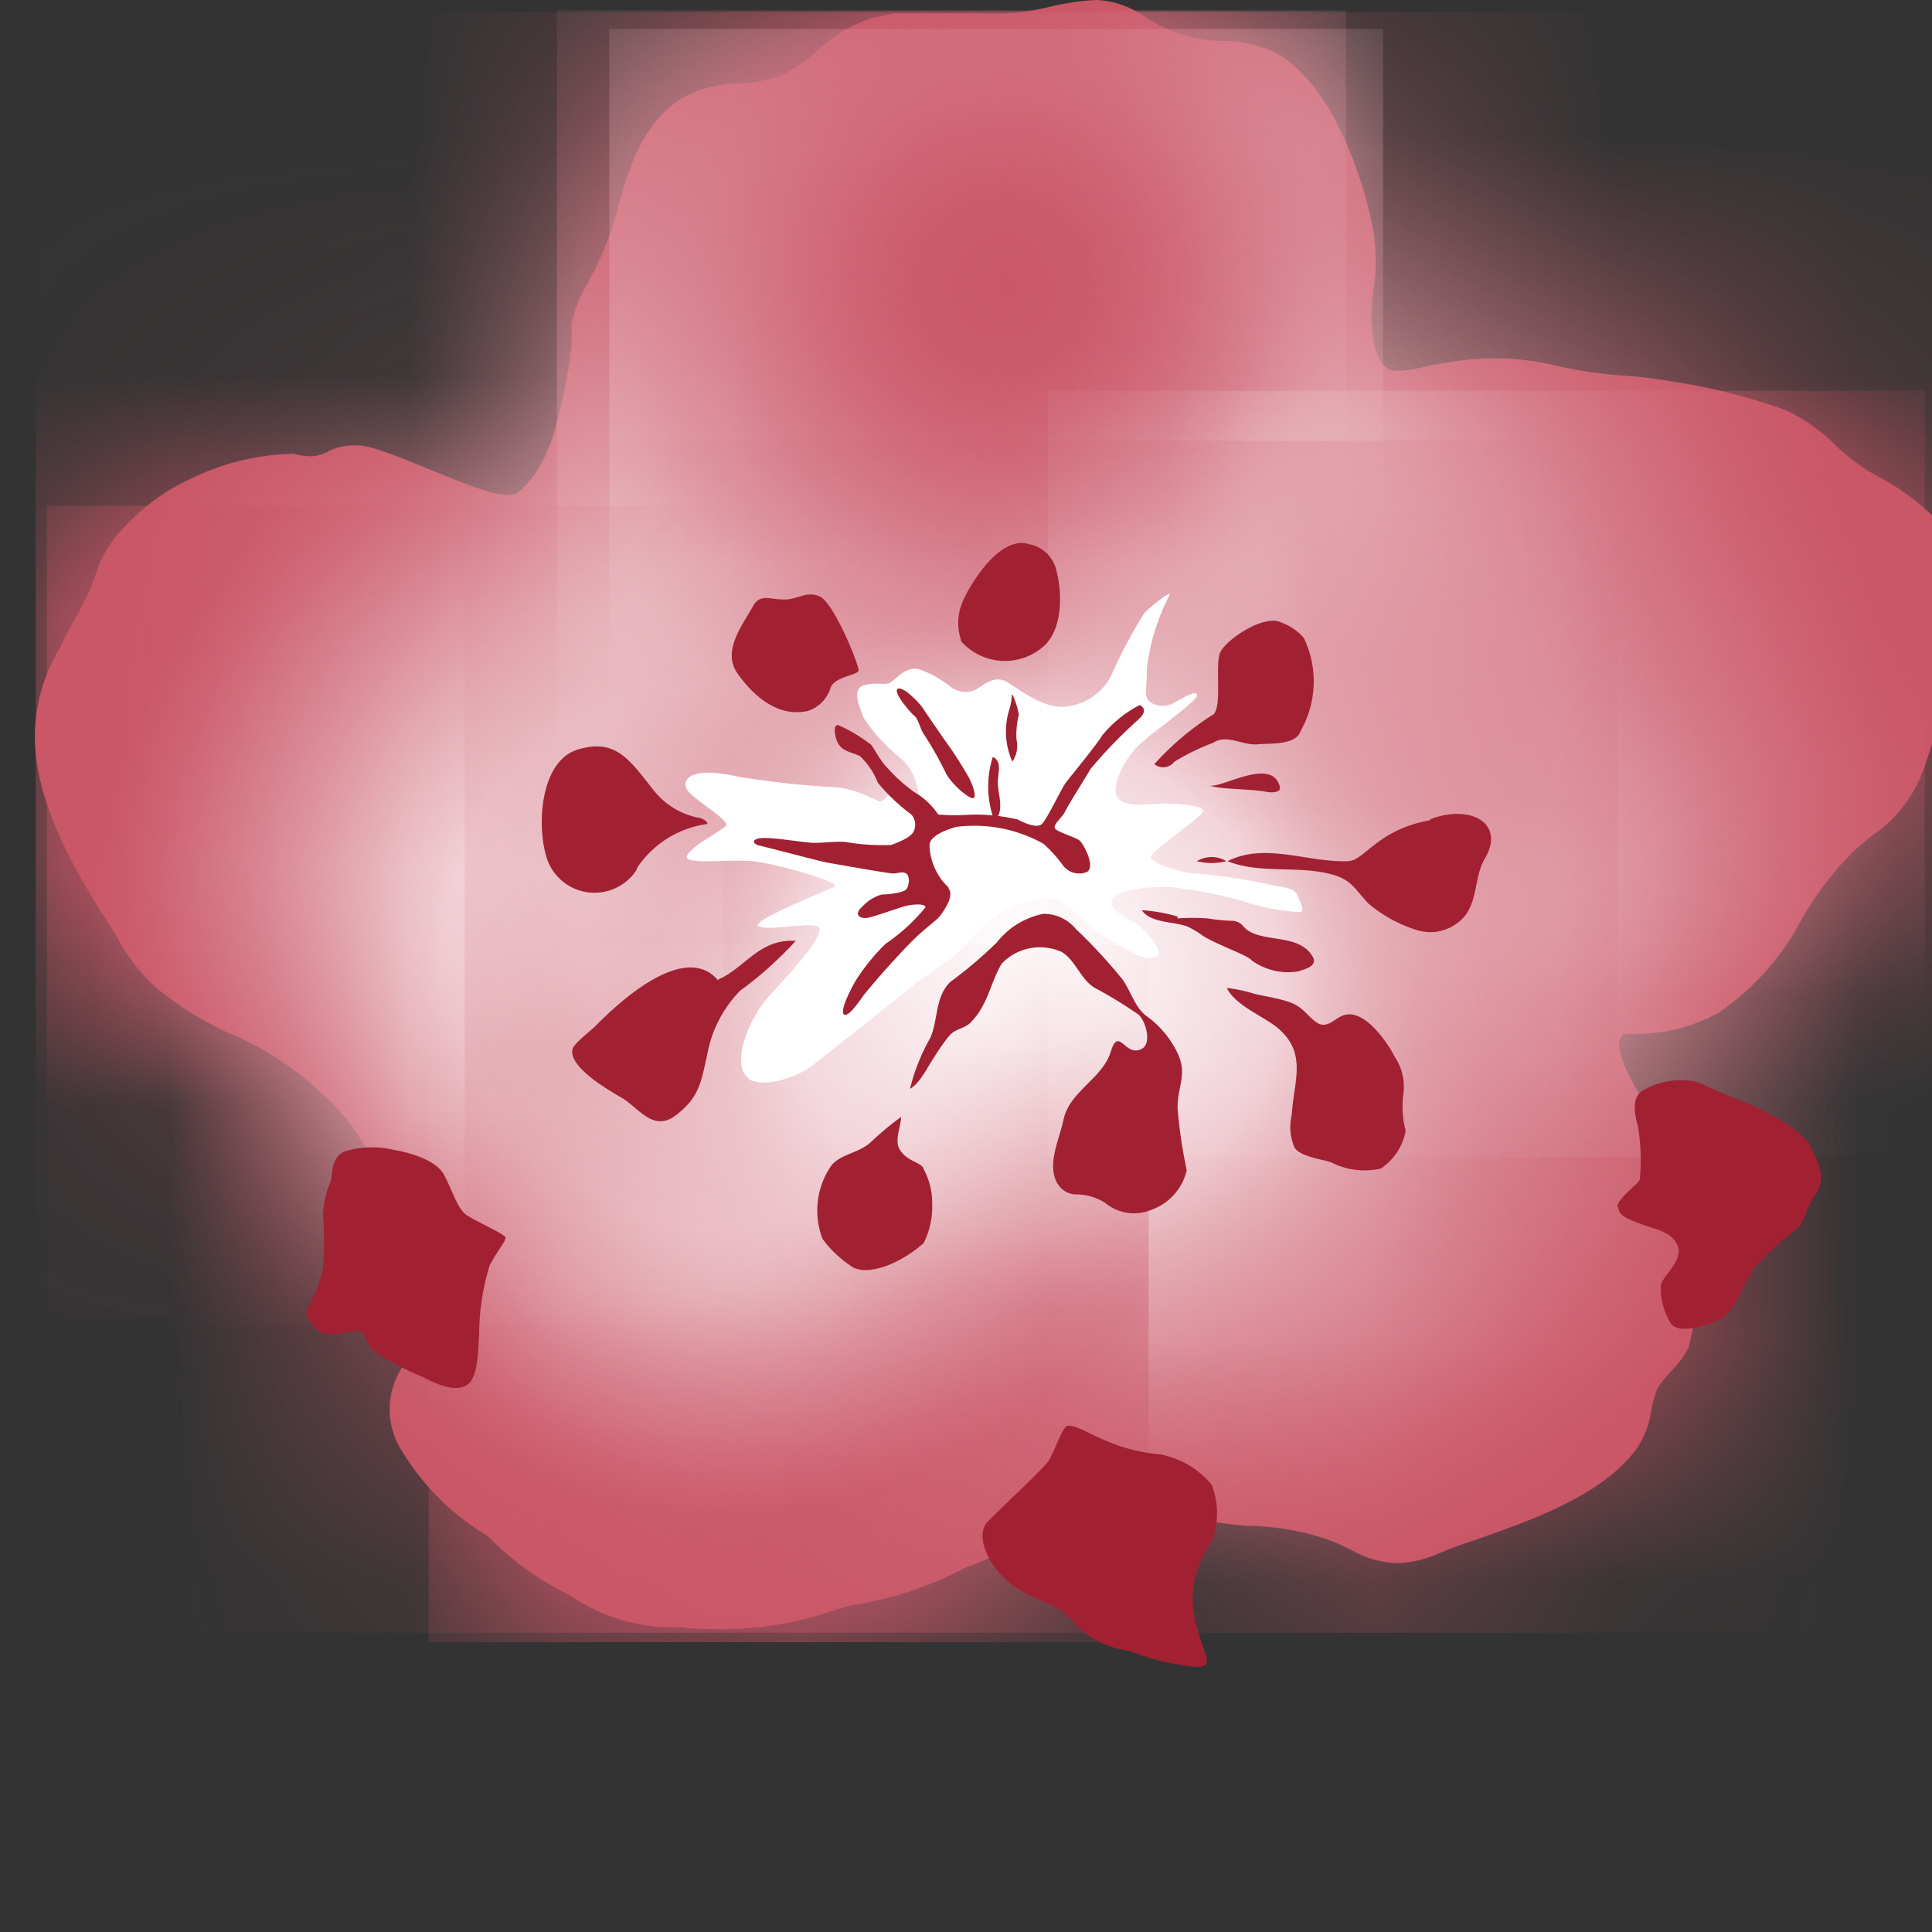 <svg viewBox="0 0 8 8" xmlns="http://www.w3.org/2000/svg" xmlns:xlink="http://www.w3.org/1999/xlink"><rect x="0" y="0" width="8" height="8" fill="#333333" stroke="none"/><defs><radialGradient cx="49.978%" cy="47.609%" fx="49.978%" fy="47.609%" r="54.448%" gradientTransform="matrix(.837 0 0 1 .081 0)" id="b"><stop stop-color="#FFF" offset="0%"/><stop stop-color="#FFF" offset="7%"/><stop stop-color="#F2D4DA" offset="38%"/><stop stop-color="#EFCBD1" offset="42%"/><stop stop-color="#DB8D98" offset="69%"/><stop stop-color="#CF6675" offset="90%"/><stop stop-color="#CA5767" offset="100%"/></radialGradient><radialGradient cx="46.016%" cy="18.991%" fx="46.016%" fy="18.991%" r="92.216%" gradientTransform="matrix(.932 0 0 1 .031 0)" id="e"><stop stop-color="#CA5767" offset="0%"/><stop stop-color="#CA5767" offset="21%"/><stop stop-color="#CC5D6C" offset="31%"/><stop stop-color="#D16C7B" offset="43%"/><stop stop-color="#D98793" offset="58%"/><stop stop-color="#E5ABB4" offset="73%"/><stop stop-color="#F2D4DA" offset="87%"/><stop stop-color="#F2D4DA" offset="100%"/></radialGradient><radialGradient cx="51.056%" cy="31.266%" fx="51.056%" fy="31.266%" r="97.619%" gradientTransform="matrix(1 0 0 .937 0 .02)" id="h"><stop stop-color="#CA5767" offset="0%"/><stop stop-color="#CB5B6B" offset="11%"/><stop stop-color="#D06877" offset="22%"/><stop stop-color="#D77E8B" offset="34%"/><stop stop-color="#E09CA7" offset="47%"/><stop stop-color="#EDC3CA" offset="59%"/><stop stop-color="#F2D4DA" offset="64%"/><stop stop-color="#F4DBE0" offset="75%"/><stop stop-color="#FAF0F2" offset="91%"/><stop stop-color="#FFF" offset="100%"/></radialGradient><radialGradient cx="40.23%" cy="11.993%" fx="40.23%" fy="11.993%" r="70.369%" gradientTransform="matrix(.969 0 0 1 .013 0)" id="k"><stop stop-color="#FFF" offset="0%"/><stop stop-color="#F2D4DA" offset="41%"/><stop stop-color="#EFCBD1" offset="45%"/><stop stop-color="#DB8D98" offset="71%"/><stop stop-color="#CF6675" offset="90%"/><stop stop-color="#CA5767" offset="100%"/></radialGradient><radialGradient cx="98.468%" cy="54.832%" fx="98.468%" fy="54.832%" r="92.319%" gradientTransform="matrix(1 0 0 .824 0 .096)" id="n"><stop stop-color="#FFF" offset="0%"/><stop stop-color="#FFF" offset="7%"/><stop stop-color="#F2D4DA" offset="43%"/><stop stop-color="#EFCBD1" offset="46%"/><stop stop-color="#DB8D98" offset="72%"/><stop stop-color="#CF6675" offset="90%"/><stop stop-color="#CA5767" offset="100%"/></radialGradient><radialGradient cx="130.969%" cy="-.34%" fx="130.969%" fy="-.34%" r="163.457%" gradientTransform="matrix(.874 0 0 1 .165 0)" id="q"><stop stop-color="#CA5767" offset="0%"/><stop stop-color="#CA5767" offset="31%"/><stop stop-color="#CD606F" offset="37%"/><stop stop-color="#D57886" offset="48%"/><stop stop-color="#E1A0AA" offset="61%"/><stop stop-color="#F2D4DA" offset="76%"/><stop stop-color="#F2D4DA" offset="100%"/></radialGradient><radialGradient cx="49.845%" cy="52.069%" fx="49.845%" fy="52.069%" r="62.074%" gradientTransform="matrix(.912 0 0 1 .044 0)" id="t"><stop stop-color="#FFF" offset="0%"/><stop stop-color="#FFF" offset="9%"/><stop stop-color="#F2D4DA" offset="37%"/><stop stop-color="#EEC8CF" offset="40%"/><stop stop-color="#E1A0AA" offset="50%"/><stop stop-color="#D7808D" offset="59%"/><stop stop-color="#D06978" offset="69%"/><stop stop-color="#CB5C6B" offset="78%"/><stop stop-color="#CA5767" offset="85%"/><stop stop-color="#CA5767" offset="100%"/></radialGradient><path d="M4.243.003c-.13.035-.264.049-.397.04a1.032 1.032 0 0 0-.434.023c-.133.045-.21.163-.335.225-.126.062-.29.02-.42.1-.246.15-.24.527-.358.765-.133.26-.074.667-.319.865a.105.105 0 0 1-.036.017h-.047c-.115 0-.452-.196-.6-.203-.079 0-.117.038-.186.045a.429.429 0 0 1-.093 0 .565.565 0 0 0-.093 0 .975.975 0 0 0-.317.1.798.798 0 0 0-.256.185c-.1.108-.087.148-.145.267-.123.267-.247.382-.194.689.045.265.23.536.379.768.172.267.524.296.763.53.087.084.186.185.263.271.077.087.295.308.31.39.015.082-.119.36-.156.437-.072.166-.157.21-.059.41.118.237.454.387.65.556.26.227.65.143.97.093.321-.05.63-.1.888-.37.135-.138.193-.28.418-.203.168.057.23.176.41.202.18.026.317.014.474.074.178.069.217.14.416.06.234-.092.65-.194.812-.427.05-.072.041-.165.077-.235.024-.05.112-.126.126-.165.04-.16.045-.328.012-.49-.022-.076-.107-.107-.127-.16-.027-.072 0-.165-.03-.238-.067-.185-.23-.354-.112-.435.02-.01.263 0 .402-.085.257-.151.337-.464.544-.656.125-.114.226-.16.287-.334.05-.145.093-.306.14-.464.104-.355-.023-.541-.326-.704-.138-.074-.221-.203-.359-.263a2.378 2.378 0 0 0-.45-.116c-.171-.03-.323-.025-.485-.066a1.187 1.187 0 0 0-.452-.015c-.165.024-.295.102-.345-.12-.03-.141.028-.308 0-.455-.04-.218-.175-.606-.398-.712-.13-.063-.278-.018-.423-.097A.537.537 0 0 0 4.324 0h-.081" id="a"/><path d="M2.198 0c-.022 0-.044 0-.069.01-.129.036-.263.05-.396.04-.026 0-.118-.006-.153-.007a.858.858 0 0 0-.278.034c-.137.04-.214.159-.34.22C.839.36.674.319.543.399c-.245.15-.238.527-.356.764-.099.196-.093.47-.186.68.007.076.021.15.043.223.037.118.264.11.222.336l.01.037c.185.607 1.266.457 1.577.22.156-.122.456-.22.578-.371.104-.135.447-.242.533-.385.134-.225.308-.525.291-.73a1.206 1.206 0 0 0-.732-1.06C2.382.045 2.337 0 2.214 0h-.016" id="d"/><path d="m2.07.002-.072.01a1.24 1.24 0 0 1-.413.045c-.025 0-.128-.009-.158-.012a.864.864 0 0 0-.29.035C.995.123.917.242.79.308.66.374.487.328.35.411.214.494.053.789.002 1.163c-.016.125.07.241.053.382-.073.608.1.47.225.716.242.458.218.598.098.573.134.162.258.371.158.5.413.092.938-.025 1.14-.18.165-.127.39-.25.517-.409.113-.14.314-.58.406-.73.142-.23.295-.278.405-.707.185-.716-.18-1.02-.565-1.185A1.391 1.391 0 0 0 2.084 0h-.012" id="g"/><path d="M2.179.018c-.255.065-.714.005-.937.157a1.348 1.348 0 0 0-.476.538c-.232.255-.483.477-.624.675a.827.827 0 0 0-.085.764c.278.557.983.735 1.519.565.52-.117 1.157-.265 1.23-.957.036-.343.132-.696.018-1.012C2.74.516 2.72 0 2.315 0a.633.633 0 0 0-.136.018" id="j"/><path d="M.005.99c-.005.25.196.522.307.736.16.312.305.325.587.477.227.115.411.3.522.53.346.665.722.045 1.02-.198a.981.981 0 0 0 .295-.874 1.182 1.182 0 0 0-.362-.592l.102.067c-.129-.125-.03-.283-.087-.436-.05-.134-.13-.298-.202-.448-.107-.222-.23-.167-.34-.11a.257.257 0 0 1-.16.047 4.86 4.86 0 0 1-.481-.137A.747.747 0 0 0 .928 0C.448 0 .015.464 0 .986" id="m"/><path d="M1.501.011c-.144.04-.279.109-.397.201C.99.305.92.53.805.597.54.721.532.783.387 1.016.267 1.2.118 1.47 0 1.677c-.001.08.005.159.02.237.024.129.172.336.169.449l.005-.045c.122.657 1.462.857 1.214.536-.636-.828.356-1.233.481-1.08.777.968 1.092.4 1.166.3.155-.19.266-.411.325-.65C3.628.053 2.857.243 2.423.053a.608.608 0 0 0-.07 0c-.136.02-.275.017-.41-.01L1.867.025A.955.955 0 0 0 1.5.011" id="p"/><path d="M3.486.002a.899.899 0 0 0-.103.12.45.45 0 0 1-.192.207.59.59 0 0 0-.186.122c-.05.06-.095.121-.138.185-.088.126-.259.155-.412.157h-.108c-.211.137-.433.215-.636.166-.124-.031-.278-.254-.399-.236-.12.017.067.079-.026.185-.093.107-.232.02-.32-.073C.904.773.861.709.855.71.83.719.86.784.856.815.85.88.79.92.784.988a.36.36 0 0 0 .011.137.494.494 0 0 1 .027.16c0 .118 0 .08-.007.196-.01.23-.106.327-.162.557-.062.248.196.38-.114.845-.103.154-.567.371-.538.557.13-.022.204-.169.297-.264.224-.224.835-.464 1.189-.477.37-.017.015.397.12.477.103.081-.103.296.012.242.115-.055.279-.6.347-.732.043-.088.632-1.454.65.608 0 .197.117.291.063.482-.026.092-.371.584.197.528.075-.43-.25-.735-.08-.946.088-.112.403-.132.397-.278-.013-.32.134-.312.27-.304.085 0 .165.009.2-.064a.928.928 0 0 1 .093-.166c-.006 0-.013-.01-.016-.048-.015-.142.111-.144.053-.278.135.032.171-.101.284-.132a.958.958 0 0 1 .309 0c.185.03.278.334.318.316.043-.065-.062-.228-.16-.318a2.535 2.535 0 0 1-.24-.311c-.093-.124-.034-.293-.174-.363a.16.16 0 0 0-.118-.008.352.352 0 0 1-.279-.063c-.742.525-.114-.266-.158-.463-.093-.256-.29-.33-.08-.878h-.007" id="s"/></defs><g fill="none" fill-rule="evenodd"><path d="M4.542 0a.377.377 0 0 1 .192.065.6.6 0 0 0 .314.105.495.495 0 0 1 .219.042c.242.114.38.523.421.75a.815.815 0 0 1 0 .237.708.708 0 0 0 0 .217c.027.118.072.12.103.12a.557.557 0 0 0 .106-.017c.029-.006.056-.013.093-.017a1.086 1.086 0 0 1 .461.014c.089.02.18.033.27.039.068.005.138.013.211.026.158.024.314.064.464.118a.733.733 0 0 1 .201.141c.049.048.103.09.163.124.348.185.45.405.347.757-.012.034-.02.072-.032.108-.033.118-.07.242-.109.354a.563.563 0 0 1-.215.278c-.026.02-.054.044-.082.07a1.34 1.34 0 0 0-.21.278 1.068 1.068 0 0 1-.342.384.704.704 0 0 1-.366.088h-.023c-.058.029.005.152.047.227a.891.891 0 0 1 .072.149.428.428 0 0 1 .017.133.31.31 0 0 0 .012.103c.011.017.025.032.041.045.04.03.07.07.087.118.036.173.032.352-.012.524a.382.382 0 0 1-.068.093.557.557 0 0 0-.061.076.503.503 0 0 0-.025.086.383.383 0 0 1-.055.155c-.138.198-.433.302-.67.385-.06.02-.115.04-.162.06a.452.452 0 0 1-.167.038.399.399 0 0 1-.186-.054c-.029-.013-.06-.03-.1-.044a1.069 1.069 0 0 0-.3-.056c-.053 0-.106-.008-.165-.016a.557.557 0 0 1-.251-.114l-.03-.02h-.01a.332.332 0 0 1-.226-.066c-.131.18-.313.316-.523.39-.15.08-.314.132-.482.157l-.105.033c-.137.043-.28.064-.423.063-.053 0-.108 0-.16-.008a.758.758 0 0 1-.464-.133 1.173 1.173 0 0 1-.337-.243 1.039 1.039 0 0 1-.358-.354.318.318 0 0 1 .011-.36.981.981 0 0 0 .046-.092l.013-.029c.057-.116.103-.238.136-.363-.11-.034-.209-.134-.298-.307a1.424 1.424 0 0 0-.133-.219 1.178 1.178 0 0 0-.078-.084l-.057-.052a1.256 1.256 0 0 0-.346-.22 1.323 1.323 0 0 1-.312-.193.742.742 0 0 1-.164-.214c-.144-.223-.284-.457-.325-.691A.707.707 0 0 1 .25 2.68c.022-.048.047-.096.074-.141.014-.025.025-.05.036-.07a.873.873 0 0 0 .037-.093.464.464 0 0 1 .116-.191.843.843 0 0 1 .268-.198 1.007 1.007 0 0 1 .435-.108c.022.006.045.01.068.01h.013a.172.172 0 0 0 .07-.024.237.237 0 0 1 .115-.02h.01c.107.006.486.2.594.203a.218.218 0 0 0 .039 0 .075.075 0 0 0 .027-.015.435.435 0 0 0 .113-.164c0-.005.005-.012.008-.017l.015-.038c0-.014.009-.027.011-.041a2.04 2.04 0 0 0 .051-.228c.006-.022.008-.044.012-.064v-.018l.005-.024v-.1c0-.006 0-.012.006-.019a.098.098 0 0 1 .005-.018v-.005c0-.007.005-.013.007-.019 0-.005.005-.012.007-.017v-.005a.151.151 0 0 1 .008-.018c0-.005.005-.01.008-.017 0-.005.005-.012.008-.017.053-.09.095-.186.127-.286.053-.2.108-.404.284-.513a.51.51 0 0 1 .238-.06.525.525 0 0 0 .185-.04.749.749 0 0 0 .132-.093.588.588 0 0 1 .238-.14h.007l.03-.008.022-.005h.006L3.71.055H4.042a.983.983 0 0 0 .301-.026c.065-.016.132-.026.199-.029" fill="#CA5766"/><g transform="translate(.192 .05)"><mask id="c" fill="#fff"><use xlink:href="#a"/></mask><path fill="url(#b)" fill-rule="nonzero" mask="url(#c)" d="M-.044 0h8.016v6.711H-.044z"/></g><g transform="translate(2.306 .043)"><mask id="f" fill="#fff"><use xlink:href="#d"/></mask><path fill="url(#e)" fill-rule="nonzero" mask="url(#f)" d="M0 0h3.268v3.045H0z"/></g><g transform="translate(2.541 .119)"><mask id="i" fill="#fff"><use xlink:href="#g"/></mask><path fill="url(#h)" fill-rule="nonzero" mask="url(#i)" d="M-.018.001h3.204v3.42H-.018z"/></g><g transform="translate(1.818 3.913)"><mask id="l" fill="#fff"><use xlink:href="#j"/></mask><path fill="url(#k)" fill-rule="nonzero" mask="url(#l)" d="M-.043 0h2.981v2.887H-.043z"/></g><g transform="translate(.194 2.09)"><mask id="o" fill="#fff"><use xlink:href="#m"/></mask><path fill="url(#n)" fill-rule="nonzero" mask="url(#o)" d="M0 .004h2.801v3.398H0z"/></g><g transform="translate(4.342 1.618)"><mask id="r" fill="#fff"><use xlink:href="#p"/></mask><path fill="url(#q)" fill-rule="nonzero" mask="url(#r)" d="M-.002 0h3.63v3.174h-3.63z"/></g><g transform="translate(1.95 1.827)"><mask id="u" fill="#fff"><use xlink:href="#s"/></mask><path fill="url(#t)" fill-rule="nonzero" mask="url(#u)" d="M-.026-.002h4.774v4.354H-.026z"/></g><path d="M3.1 4.465c-.077-.055 0-.252.093-.35.092-.097.233-.258.195-.278-.037-.02-.195.018-.245 0-.05-.019.278-.148.312-.165.035-.018-.233-.093-.33-.105-.1-.012-.3.018-.28-.024.022-.043.137-.099.16-.123.024-.024-.153-.117-.165-.16-.012-.042.037-.086.221-.043.138.022.278.037.417.044.054.01.106.029.154.054.03.019.051-.048.077-.038.026.01.084.048.093.01a.217.217 0 0 0-.077-.151.7.7 0 0 1-.151-.167c-.01-.033-.05-.112 0-.13.05-.017.085 0 .111-.012.026-.013.07-.08.136-.05.042.016.081.04.117.068.027.02.06.025.092.015.031-.01.082-.071.14-.036.057.035.161.119.255.1a.234.234 0 0 0 .174-.122c.04-.091.087-.18.14-.264.032-.032.115-.098.103-.072a.875.875 0 0 0-.093.302c0 .093-.015.117.015.14.03.02.07.02.1 0 .034-.016.088-.053.093-.03.006.022-.185.153-.244.21-.058.058-.115.169-.086.214.029.046.138.025.194.025.055 0 .174.008.16.036-.016.028-.216.161-.216.185 0 .024.122.067.186.069.098.008.196.022.293.043.063.015.116.013.129.048.013.035.032.066.009.069a.88.88 0 0 1-.204-.036 1.798 1.798 0 0 0-.333-.068c-.054 0-.21 0-.238.05-.027.05.093.092.113.112.02.02.12.121.06.13-.058.01-.105-.032-.127-.04a1.137 1.137 0 0 1-.137-.087c-.023-.018-.122-.125-.17-.12a.539.539 0 0 0-.201.059.785.785 0 0 0-.15.14c-.032.04-.167.125-.222.17-.056.046-.361.288-.416.33-.055.041-.195.092-.258.05" fill="#FFF"/><path d="M3.98 2.652a.22.22 0 0 1 .006-.16c.016-.043.146-.283.278-.238.052.01.094.05.108.1.027.093.03.243-.045.317a.242.242 0 0 1-.35-.019M3.345 2.944a.146.146 0 0 0 .093-.092c.012-.05.112-.055.117-.075.004-.019-.103-.285-.162-.308-.058-.024-.093.018-.155.013-.048 0-.093-.025-.121.03-.045.08-.128.185-.063.277.066.093.165.18.286.156M4.863 3.154a.058.058 0 0 1-.083.01c.072-.08.155-.15.246-.207.034-.038.006-.197.025-.251.018-.054.185-.166.255-.128a.216.216 0 0 1 .093.064.415.415 0 0 1-.013.384c-.019.061-.128.051-.177.056-.065.006-.128-.044-.186-.006a.928.928 0 0 0-.16.078M4.132 3.381c.022-.04 0-.098 0-.14 0-.043.019-.087-.021-.107a.408.408 0 0 0 0 .246c0 .01.015 0 .016 0M2.636 3.597a.416.416 0 0 1 .293-.185c0-.015-.03-.027-.042-.027a.315.315 0 0 1-.186-.12c-.093-.116-.151-.21-.309-.161-.158.048-.172.325-.125.458a.208.208 0 0 0 .371.037M5.923 3.392c.171-.064.31.02.226.162-.043.073-.029.159-.078.232a.186.186 0 0 1-.205.065.577.577 0 0 1-.2-.11c-.053-.055-.068-.099-.154-.121-.14-.037-.292 0-.429-.054.155-.079.333.006.497 0 .07 0 .12-.13.343-.17M5.078 3.566a.117.117 0 0 0-.122 0c.04.01.082.01.122 0M2.974 4.06c-.156-.186-.485.167-.51.19-.025.024-.086.07-.093.093-.02.074.15.172.204.203.07.041.13.145.225.071.096-.074.103-.137.128-.248a.507.507 0 0 1 .137-.267c.083-.06.16-.13.23-.206-.151-.01-.21.112-.321.16M5.3 3.26c-.03-.13-.24.005-.293-.007.06.017.148.012.228.024.022.006.07.008.065-.018M4.393 3.94c.06.033.08.115.141.151.062.033.122.07.18.11.028.022.059.121.012.143-.069.034-.093-.098-.127.012s-.169.162-.195.279c-.016.08-.074.193-.022.271a.093.093 0 0 0 .07.04c.045-.001.09.012.127.037a.186.186 0 0 0 .19.026.228.228 0 0 0 .145-.163 2.032 2.032 0 0 1-.038-.258c0-.093.042-.14 0-.227a.4.4 0 0 0-.129-.154c-.047-.035-.064-.101-.098-.15a2.116 2.116 0 0 0-.194-.21.172.172 0 0 0-.135-.063.326.326 0 0 0-.192.118c-.06.059-.125.114-.193.164-.063.061-.05.154-.082.23a.828.828 0 0 0-.085.213c.043-.025.073-.092.1-.131a.852.852 0 0 1 .061-.087c.023-.03.06-.03.087-.054.076-.074.083-.165.132-.247a.219.219 0 0 1 .244-.05M5.82 4.68a.402.402 0 0 1-.01-.142.223.223 0 0 0-.034-.161c-.032-.062-.131-.21-.22-.17-.031.013-.06.051-.099.03-.038-.022-.058-.066-.114-.086-.056-.02-.104-.024-.156-.038a.608.608 0 0 0-.107-.022c.034.072.152.117.21.165.126.105.066.225.059.36a.215.215 0 0 0 .012.137c.028.041.133.049.157.063.062.03.132.038.199.023a.238.238 0 0 0 .104-.16M4.413 5.905c.038-.009.092.031.172.063a.7.7 0 0 0 .218.054c.084.016.16.06.214.126.03.076.03.16 0 .237a.395.395 0 0 0-.07.316c.034.154.1.211-.013.2a1.135 1.135 0 0 1-.26-.065.389.389 0 0 1-.227-.115c-.07-.087-.115-.071-.23-.141-.115-.07-.186-.218-.128-.278.057-.06.234-.221.255-.256.021-.036.056-.134.071-.138M6.697 4.998c0-.035.084-.093.093-.113a.857.857 0 0 0-.007-.218c-.016-.057-.026-.121.017-.15a.307.307 0 0 1 .232-.035c.072.031.13.059.195.083.066.024.238.116.267.177.03.061.072.133.026.2-.045.066-.045.117-.08.147a1.289 1.289 0 0 0-.17.154c-.048.061-.084.186-.142.217-.059.032-.174.064-.207.023a.263.263 0 0 1-.043-.164c.008-.035.093-.102.069-.16-.024-.057-.079-.065-.142-.087-.063-.023-.104-.038-.104-.074M1.319 5.513c-.03-.033-.062-.062-.047-.093a.633.633 0 0 0 .065-.165 1.449 1.449 0 0 0 0-.229.396.396 0 0 1 .032-.133c.01-.037 0-.104.064-.127a.391.391 0 0 1 .196-.005c.059.01.178.04.211.106.034.064.054.139.093.165.039.026.157.078.16.092.002.015-.024.041-.065.114a.992.992 0 0 0-.044.294c-.005.035 0 .172-.05.203-.048.03-.12 0-.185-.034a1.168 1.168 0 0 1-.2-.105c-.034-.032-.034-.072-.057-.083-.023-.011-.136.032-.168 0M3.824 4.84a.294.294 0 0 1 .036.145.337.337 0 0 1-.035.162.507.507 0 0 1-.147.092c-.028.01-.111.04-.159 0a.457.457 0 0 1-.113-.109.327.327 0 0 1 .038-.306c.04-.046.113-.05.16-.093.04-.038.082-.073.127-.106 0 .046-.033.101 0 .143.032.042.07.04.093.068M4.876 3.795a.69.69 0 0 0-.148-.026c.037.054.132.046.19.068a.426.426 0 0 1 .066.04c.063.038.186.08.199.1.056.04.126.057.194.045.026-.009.074-.02.062-.054-.05-.101-.193-.065-.27-.114-.024-.015-.024-.035-.062-.041a.769.769 0 0 1-.106-.01.857.857 0 0 0-.125 0M4.19 2.876a.26.26 0 0 1-.01.06.305.305 0 0 0 .012.218.118.118 0 0 0 .017-.093.337.337 0 0 1 .01-.102.362.362 0 0 0-.026-.082" fill="#A12132"/><path d="M3.926 3.676c.026.032-.01.083-.03.112-.02.028-.061.048-.137.127a3.534 3.534 0 0 0-.178.2c-.02.026-.068.101-.087.085-.018-.017.037-.12.051-.142a.835.835 0 0 1 .122-.15.762.762 0 0 0 .165-.151c0-.017-.053-.012-.075-.007-.023.004-.131.044-.162.05-.03.007-.066-.011-.022-.048a.169.169 0 0 1 .078-.048c.022 0 .087-.006.101-.021.014-.015.016-.057 0-.066-.016-.01-.035 0-.054 0-.018 0-.236-.039-.272-.045-.037-.007-.246-.063-.279-.07-.032-.006-.041-.032.019-.032s.167.02.207.02c.04 0 .084-.006.125-.004a.928.928 0 0 0 .192.013c.035-.013.083-.033.093-.056a.064.064 0 0 0-.009-.07.776.776 0 0 1-.139-.132.304.304 0 0 0-.074-.11c-.026-.013-.07-.02-.087-.047-.018-.025-.028-.092 0-.08.048.021.092.048.133.08.014.017.037.064.064.092a.685.685 0 0 0 .115.104c.04.023.074.055.099.093.087.006.106 0 .163 0a.8.8 0 0 1 .165.02c.019.01.08.04.101.019.022-.02.078-.142.1-.172.023-.03.13-.16.15-.195a.495.495 0 0 1 .156-.126c.01.007.037.023-.01.064-.07.063-.135.13-.195.202-.018.032-.093.15-.105.176-.012.025-.052.054-.041.07.011.015.087.036.103.051.016.016.064.104.03.128a.084.084 0 0 1-.103-.03.562.562 0 0 0-.078-.086.586.586 0 0 0-.361-.07c-.036.01-.11.035-.111.076a.25.25 0 0 0 .08.176" fill="#A12132"/><path d="M4.028 3.305c-.02 0-.093-.063-.113-.107a1.444 1.444 0 0 0-.087-.154c-.017-.022-.025-.067-.042-.08-.016-.013-.092-.101-.068-.112.024-.011.093.063.106.084.013.021.082.12.1.146.02.025.074.112.088.138.014.026.036.085.016.085" fill="#A12132"/></g></svg>